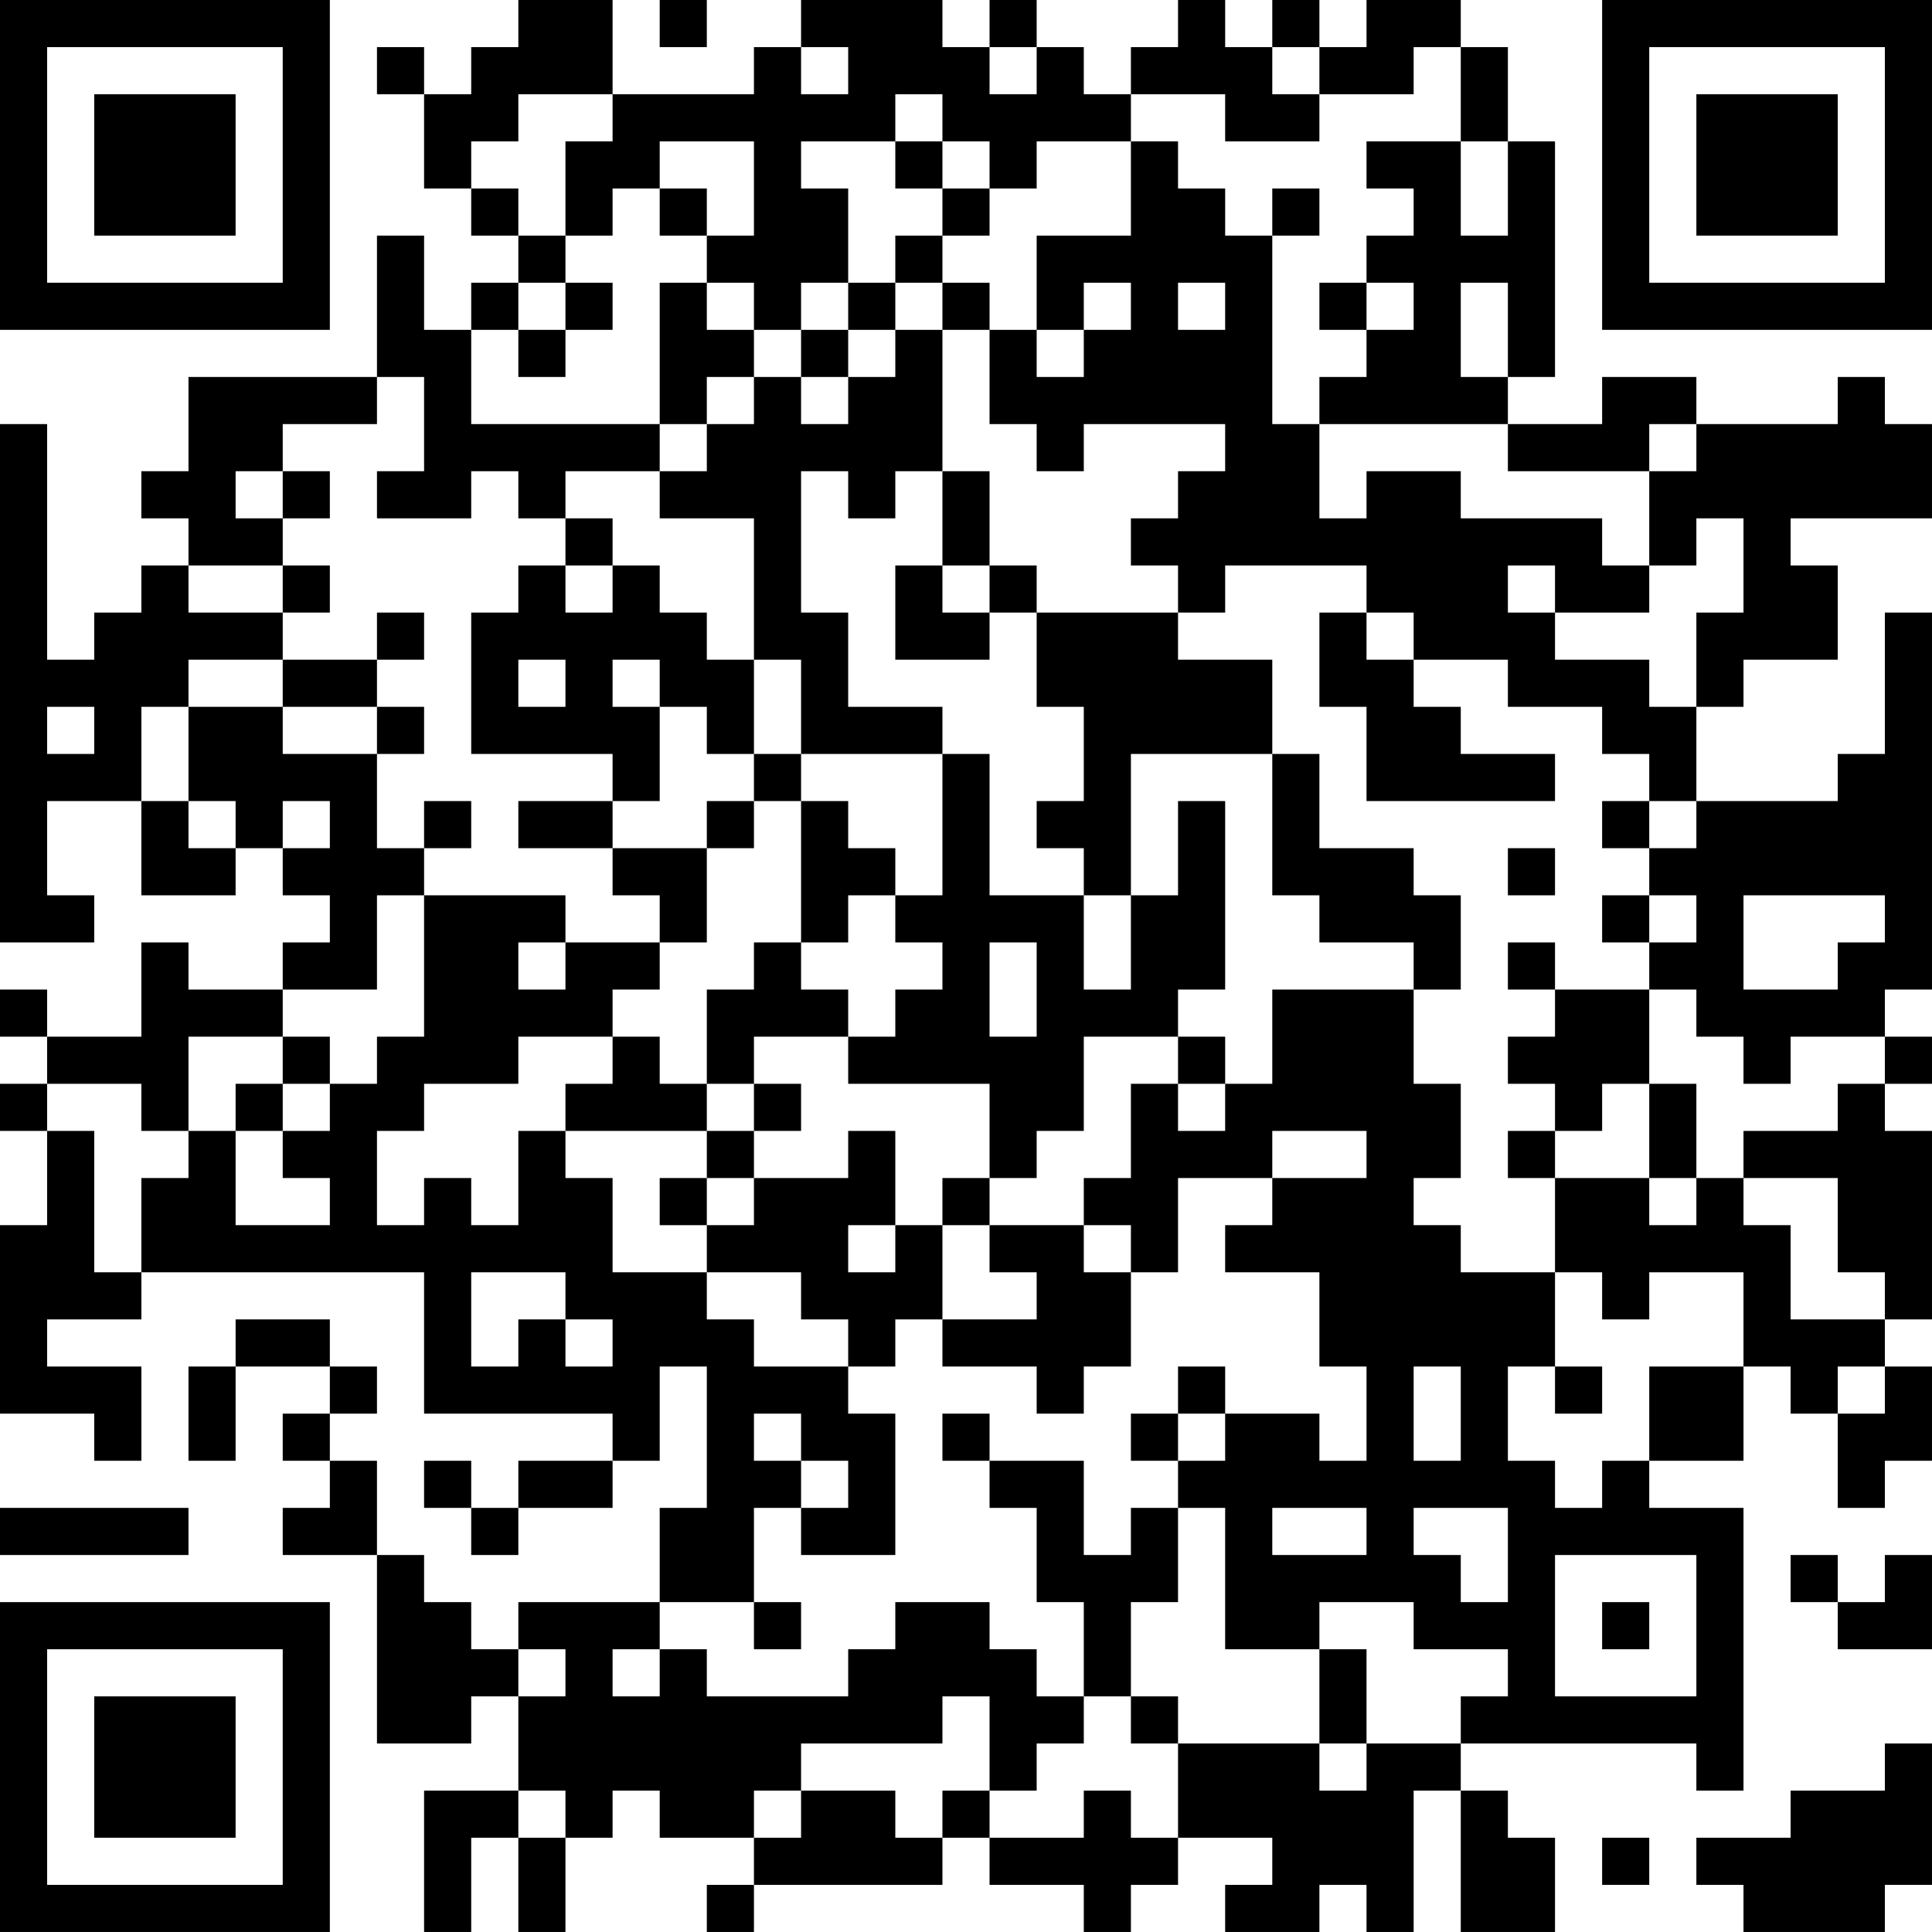 <?xml version="1.0" encoding="UTF-8"?>
<svg xmlns="http://www.w3.org/2000/svg" version="1.1" width="200" height="200" viewBox="0 0 200 200"><rect x="0" y="0" width="200" height="200" fill="#ffffff"/><g transform="scale(4.878)"><g transform="translate(0,0)"><path fill-rule="evenodd" d="M11 0L11 1L10 1L10 2L9 2L9 1L8 1L8 2L9 2L9 4L10 4L10 5L11 5L11 6L10 6L10 7L9 7L9 5L8 5L8 8L4 8L4 10L3 10L3 11L4 11L4 12L3 12L3 13L2 13L2 14L1 14L1 9L0 9L0 20L2 20L2 19L1 19L1 17L3 17L3 19L5 19L5 18L6 18L6 19L7 19L7 20L6 20L6 21L4 21L4 20L3 20L3 22L1 22L1 21L0 21L0 22L1 22L1 23L0 23L0 24L1 24L1 26L0 26L0 30L2 30L2 31L3 31L3 29L1 29L1 28L3 28L3 27L9 27L9 30L13 30L13 31L11 31L11 32L10 32L10 31L9 31L9 32L10 32L10 33L11 33L11 32L13 32L13 31L14 31L14 29L15 29L15 32L14 32L14 34L11 34L11 35L10 35L10 34L9 34L9 33L8 33L8 31L7 31L7 30L8 30L8 29L7 29L7 28L5 28L5 29L4 29L4 31L5 31L5 29L7 29L7 30L6 30L6 31L7 31L7 32L6 32L6 33L8 33L8 37L10 37L10 36L11 36L11 38L9 38L9 41L10 41L10 39L11 39L11 41L12 41L12 39L13 39L13 38L14 38L14 39L16 39L16 40L15 40L15 41L16 41L16 40L20 40L20 39L21 39L21 40L23 40L23 41L24 41L24 40L25 40L25 39L27 39L27 40L26 40L26 41L28 41L28 40L29 40L29 41L30 41L30 38L31 38L31 41L33 41L33 39L32 39L32 38L31 38L31 37L36 37L36 38L37 38L37 32L35 32L35 31L37 31L37 29L38 29L38 30L39 30L39 32L40 32L40 31L41 31L41 29L40 29L40 28L41 28L41 24L40 24L40 23L41 23L41 22L40 22L40 21L41 21L41 13L40 13L40 16L39 16L39 17L36 17L36 15L37 15L37 14L39 14L39 12L38 12L38 11L41 11L41 9L40 9L40 8L39 8L39 9L36 9L36 8L34 8L34 9L32 9L32 8L33 8L33 3L32 3L32 1L31 1L31 0L29 0L29 1L28 1L28 0L27 0L27 1L26 1L26 0L25 0L25 1L24 1L24 2L23 2L23 1L22 1L22 0L21 0L21 1L20 1L20 0L17 0L17 1L16 1L16 2L13 2L13 0ZM14 0L14 1L15 1L15 0ZM17 1L17 2L18 2L18 1ZM21 1L21 2L22 2L22 1ZM27 1L27 2L28 2L28 3L26 3L26 2L24 2L24 3L22 3L22 4L21 4L21 3L20 3L20 2L19 2L19 3L17 3L17 4L18 4L18 6L17 6L17 7L16 7L16 6L15 6L15 5L16 5L16 3L14 3L14 4L13 4L13 5L12 5L12 3L13 3L13 2L11 2L11 3L10 3L10 4L11 4L11 5L12 5L12 6L11 6L11 7L10 7L10 9L14 9L14 10L12 10L12 11L11 11L11 10L10 10L10 11L8 11L8 10L9 10L9 8L8 8L8 9L6 9L6 10L5 10L5 11L6 11L6 12L4 12L4 13L6 13L6 14L4 14L4 15L3 15L3 17L4 17L4 18L5 18L5 17L4 17L4 15L6 15L6 16L8 16L8 18L9 18L9 19L8 19L8 21L6 21L6 22L4 22L4 24L3 24L3 23L1 23L1 24L2 24L2 27L3 27L3 25L4 25L4 24L5 24L5 26L7 26L7 25L6 25L6 24L7 24L7 23L8 23L8 22L9 22L9 19L12 19L12 20L11 20L11 21L12 21L12 20L14 20L14 21L13 21L13 22L11 22L11 23L9 23L9 24L8 24L8 26L9 26L9 25L10 25L10 26L11 26L11 24L12 24L12 25L13 25L13 27L15 27L15 28L16 28L16 29L18 29L18 30L19 30L19 33L17 33L17 32L18 32L18 31L17 31L17 30L16 30L16 31L17 31L17 32L16 32L16 34L14 34L14 35L13 35L13 36L14 36L14 35L15 35L15 36L18 36L18 35L19 35L19 34L21 34L21 35L22 35L22 36L23 36L23 37L22 37L22 38L21 38L21 36L20 36L20 37L17 37L17 38L16 38L16 39L17 39L17 38L19 38L19 39L20 39L20 38L21 38L21 39L23 39L23 38L24 38L24 39L25 39L25 37L28 37L28 38L29 38L29 37L31 37L31 36L32 36L32 35L30 35L30 34L28 34L28 35L26 35L26 32L25 32L25 31L26 31L26 30L28 30L28 31L29 31L29 29L28 29L28 27L26 27L26 26L27 26L27 25L29 25L29 24L27 24L27 25L25 25L25 27L24 27L24 26L23 26L23 25L24 25L24 23L25 23L25 24L26 24L26 23L27 23L27 21L30 21L30 23L31 23L31 25L30 25L30 26L31 26L31 27L33 27L33 29L32 29L32 31L33 31L33 32L34 32L34 31L35 31L35 29L37 29L37 27L35 27L35 28L34 28L34 27L33 27L33 25L35 25L35 26L36 26L36 25L37 25L37 26L38 26L38 28L40 28L40 27L39 27L39 25L37 25L37 24L39 24L39 23L40 23L40 22L38 22L38 23L37 23L37 22L36 22L36 21L35 21L35 20L36 20L36 19L35 19L35 18L36 18L36 17L35 17L35 16L34 16L34 15L32 15L32 14L30 14L30 13L29 13L29 12L26 12L26 13L25 13L25 12L24 12L24 11L25 11L25 10L26 10L26 9L23 9L23 10L22 10L22 9L21 9L21 7L22 7L22 8L23 8L23 7L24 7L24 6L23 6L23 7L22 7L22 5L24 5L24 3L25 3L25 4L26 4L26 5L27 5L27 9L28 9L28 11L29 11L29 10L31 10L31 11L34 11L34 12L35 12L35 13L33 13L33 12L32 12L32 13L33 13L33 14L35 14L35 15L36 15L36 13L37 13L37 11L36 11L36 12L35 12L35 10L36 10L36 9L35 9L35 10L32 10L32 9L28 9L28 8L29 8L29 7L30 7L30 6L29 6L29 5L30 5L30 4L29 4L29 3L31 3L31 5L32 5L32 3L31 3L31 1L30 1L30 2L28 2L28 1ZM19 3L19 4L20 4L20 5L19 5L19 6L18 6L18 7L17 7L17 8L16 8L16 7L15 7L15 6L14 6L14 9L15 9L15 10L14 10L14 11L16 11L16 14L15 14L15 13L14 13L14 12L13 12L13 11L12 11L12 12L11 12L11 13L10 13L10 16L13 16L13 17L11 17L11 18L13 18L13 19L14 19L14 20L15 20L15 18L16 18L16 17L17 17L17 20L16 20L16 21L15 21L15 23L14 23L14 22L13 22L13 23L12 23L12 24L15 24L15 25L14 25L14 26L15 26L15 27L17 27L17 28L18 28L18 29L19 29L19 28L20 28L20 29L22 29L22 30L23 30L23 29L24 29L24 27L23 27L23 26L21 26L21 25L22 25L22 24L23 24L23 22L25 22L25 23L26 23L26 22L25 22L25 21L26 21L26 17L25 17L25 19L24 19L24 16L27 16L27 19L28 19L28 20L30 20L30 21L31 21L31 19L30 19L30 18L28 18L28 16L27 16L27 14L25 14L25 13L22 13L22 12L21 12L21 10L20 10L20 7L21 7L21 6L20 6L20 5L21 5L21 4L20 4L20 3ZM14 4L14 5L15 5L15 4ZM27 4L27 5L28 5L28 4ZM12 6L12 7L11 7L11 8L12 8L12 7L13 7L13 6ZM19 6L19 7L18 7L18 8L17 8L17 9L18 9L18 8L19 8L19 7L20 7L20 6ZM25 6L25 7L26 7L26 6ZM28 6L28 7L29 7L29 6ZM31 6L31 8L32 8L32 6ZM15 8L15 9L16 9L16 8ZM6 10L6 11L7 11L7 10ZM17 10L17 13L18 13L18 15L20 15L20 16L17 16L17 14L16 14L16 16L15 16L15 15L14 15L14 14L13 14L13 15L14 15L14 17L13 17L13 18L15 18L15 17L16 17L16 16L17 16L17 17L18 17L18 18L19 18L19 19L18 19L18 20L17 20L17 21L18 21L18 22L16 22L16 23L15 23L15 24L16 24L16 25L15 25L15 26L16 26L16 25L18 25L18 24L19 24L19 26L18 26L18 27L19 27L19 26L20 26L20 28L22 28L22 27L21 27L21 26L20 26L20 25L21 25L21 23L18 23L18 22L19 22L19 21L20 21L20 20L19 20L19 19L20 19L20 16L21 16L21 19L23 19L23 21L24 21L24 19L23 19L23 18L22 18L22 17L23 17L23 15L22 15L22 13L21 13L21 12L20 12L20 10L19 10L19 11L18 11L18 10ZM6 12L6 13L7 13L7 12ZM12 12L12 13L13 13L13 12ZM19 12L19 14L21 14L21 13L20 13L20 12ZM8 13L8 14L6 14L6 15L8 15L8 16L9 16L9 15L8 15L8 14L9 14L9 13ZM28 13L28 15L29 15L29 17L33 17L33 16L31 16L31 15L30 15L30 14L29 14L29 13ZM11 14L11 15L12 15L12 14ZM1 15L1 16L2 16L2 15ZM6 17L6 18L7 18L7 17ZM9 17L9 18L10 18L10 17ZM34 17L34 18L35 18L35 17ZM32 18L32 19L33 19L33 18ZM34 19L34 20L35 20L35 19ZM37 19L37 21L39 21L39 20L40 20L40 19ZM21 20L21 22L22 22L22 20ZM32 20L32 21L33 21L33 22L32 22L32 23L33 23L33 24L32 24L32 25L33 25L33 24L34 24L34 23L35 23L35 25L36 25L36 23L35 23L35 21L33 21L33 20ZM6 22L6 23L5 23L5 24L6 24L6 23L7 23L7 22ZM16 23L16 24L17 24L17 23ZM10 27L10 29L11 29L11 28L12 28L12 29L13 29L13 28L12 28L12 27ZM25 29L25 30L24 30L24 31L25 31L25 30L26 30L26 29ZM30 29L30 31L31 31L31 29ZM33 29L33 30L34 30L34 29ZM39 29L39 30L40 30L40 29ZM20 30L20 31L21 31L21 32L22 32L22 34L23 34L23 36L24 36L24 37L25 37L25 36L24 36L24 34L25 34L25 32L24 32L24 33L23 33L23 31L21 31L21 30ZM0 32L0 33L4 33L4 32ZM27 32L27 33L29 33L29 32ZM30 32L30 33L31 33L31 34L32 34L32 32ZM33 33L33 36L36 36L36 33ZM38 33L38 34L39 34L39 35L41 35L41 33L40 33L40 34L39 34L39 33ZM16 34L16 35L17 35L17 34ZM34 34L34 35L35 35L35 34ZM11 35L11 36L12 36L12 35ZM28 35L28 37L29 37L29 35ZM40 37L40 38L38 38L38 39L36 39L36 40L37 40L37 41L40 41L40 40L41 40L41 37ZM11 38L11 39L12 39L12 38ZM34 39L34 40L35 40L35 39ZM0 0L0 7L7 7L7 0ZM1 1L1 6L6 6L6 1ZM2 2L2 5L5 5L5 2ZM34 0L34 7L41 7L41 0ZM35 1L35 6L40 6L40 1ZM36 2L36 5L39 5L39 2ZM0 34L0 41L7 41L7 34ZM1 35L1 40L6 40L6 35ZM2 36L2 39L5 39L5 36Z" fill="#000000"/></g></g></svg>
